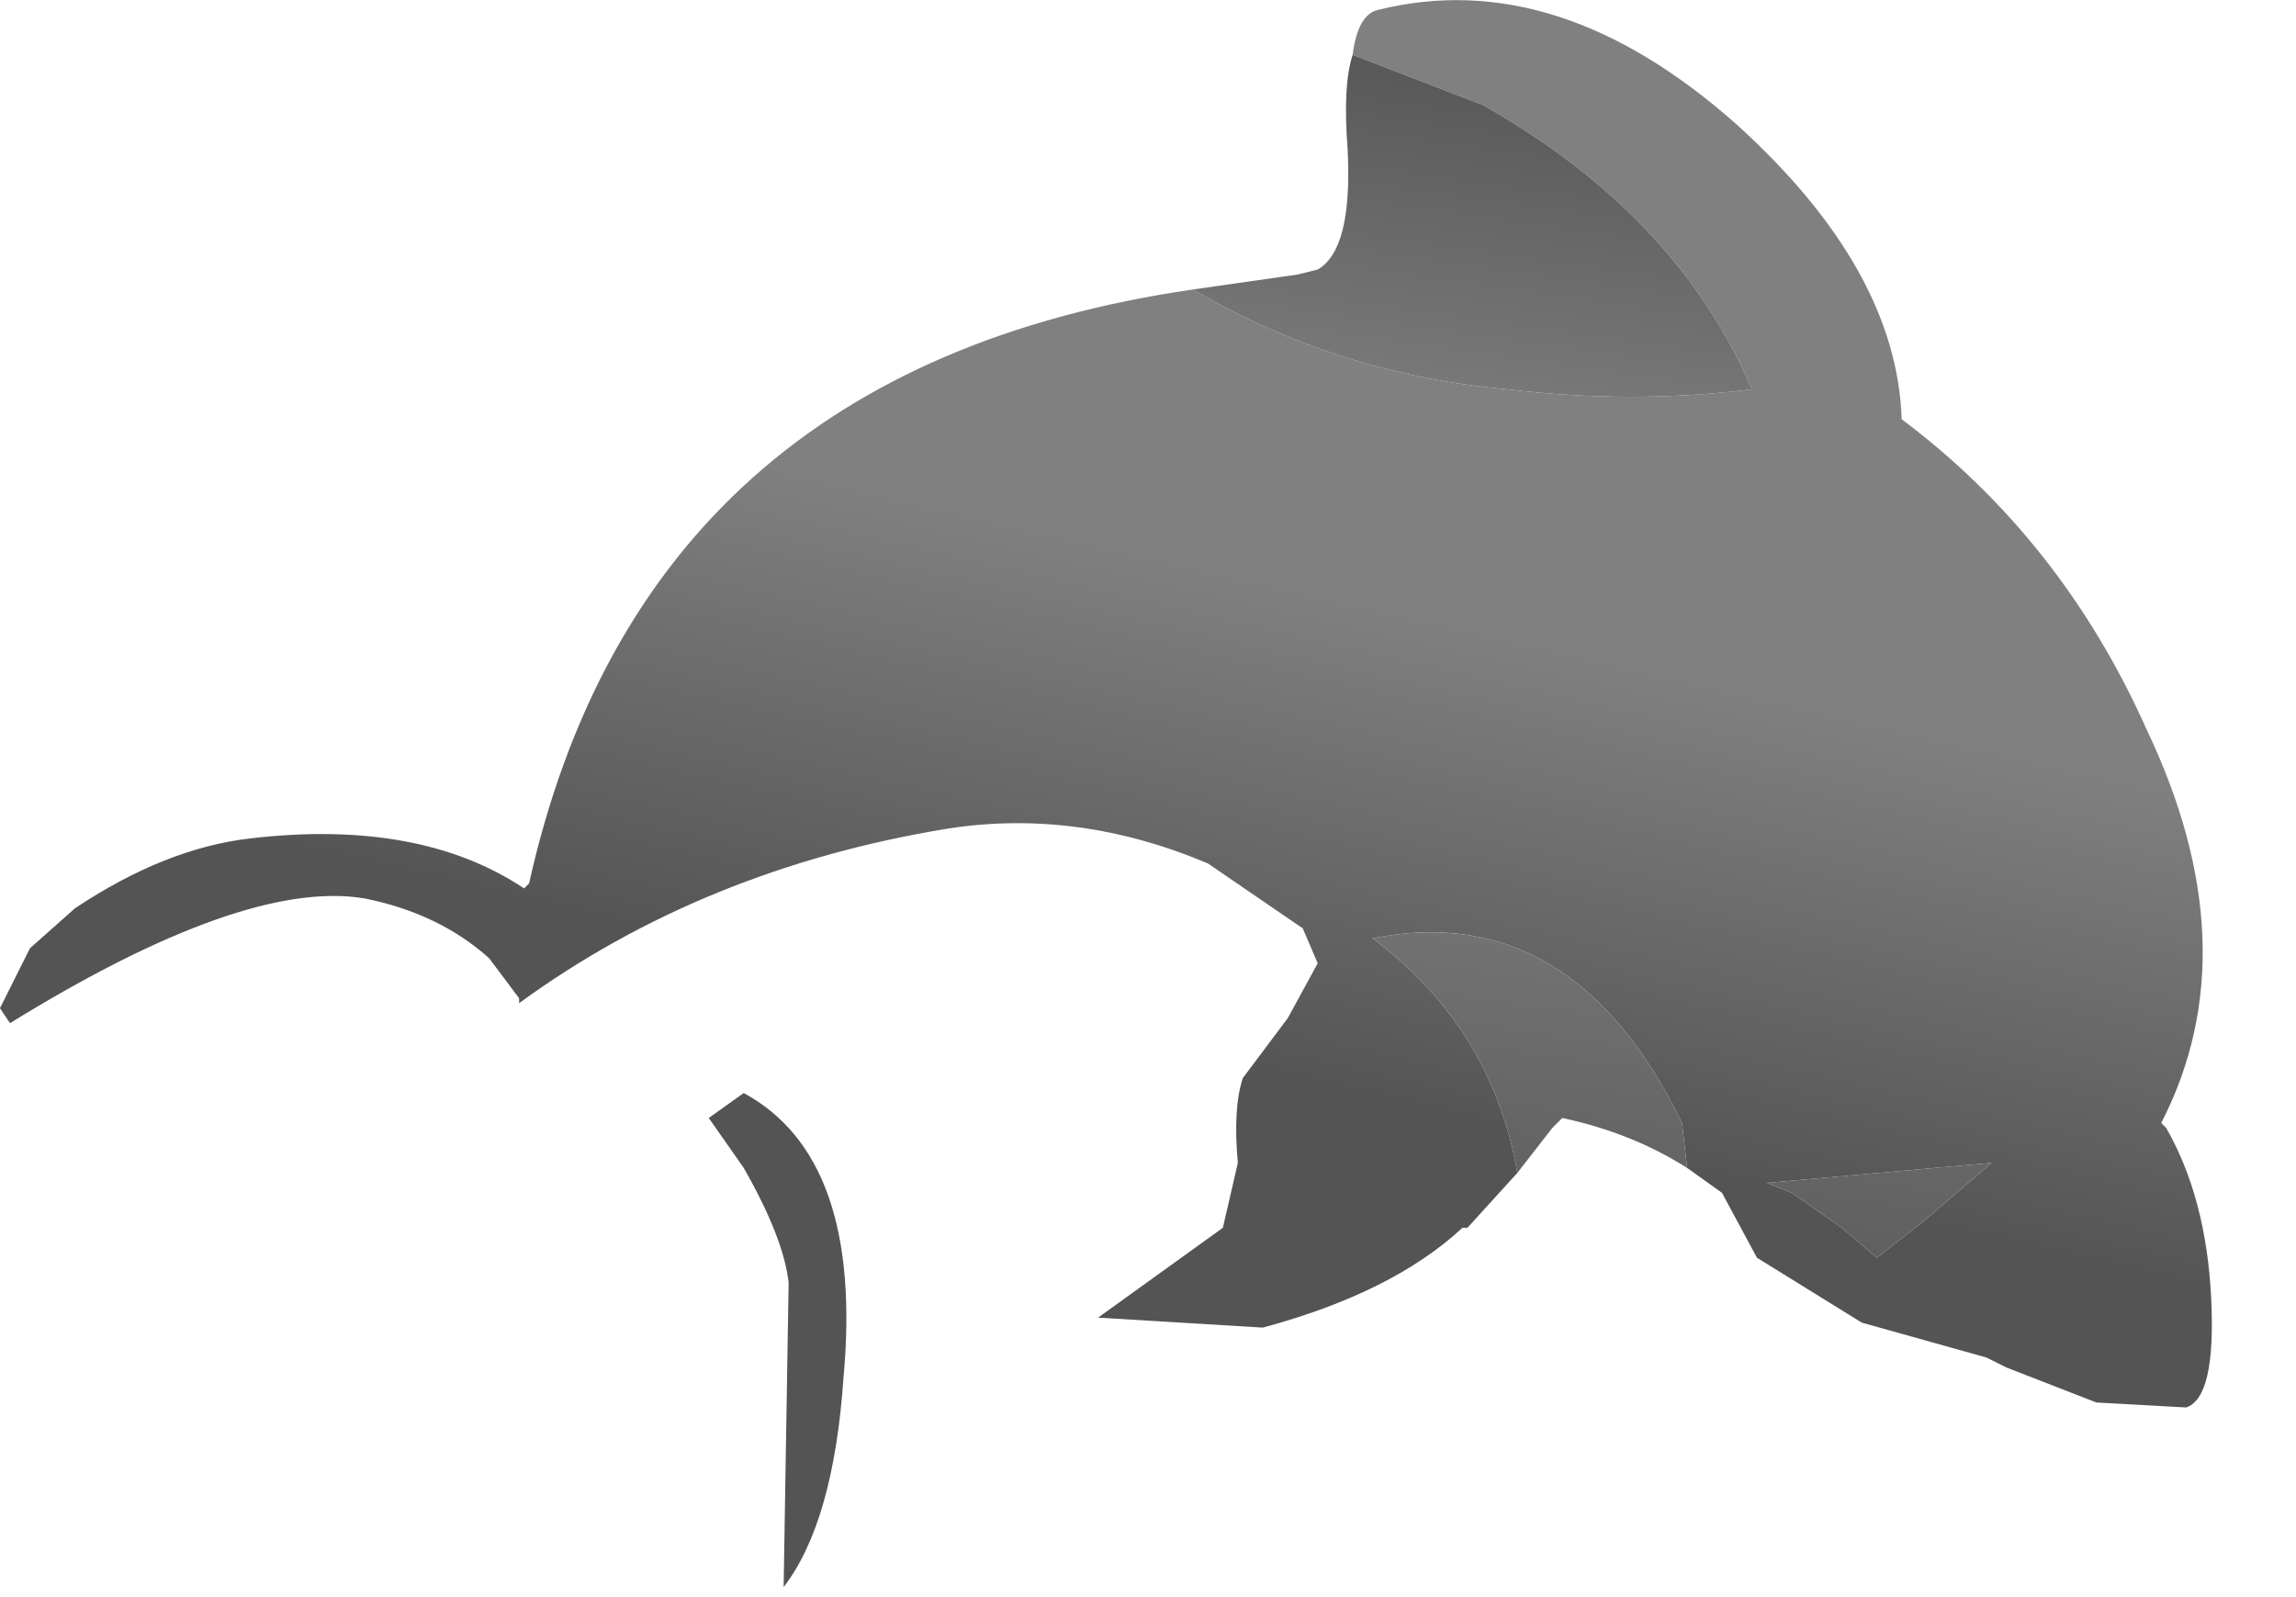 <?xml version="1.0" encoding="utf-8"?>
<svg version="1.1" id="Layer_1"
xmlns="http://www.w3.org/2000/svg"
xmlns:xlink="http://www.w3.org/1999/xlink"
width="23px" height="16px"
xml:space="preserve">
<g id="PathID_3937" transform="matrix(1, 0, 0, 1, 11.1, 7.95)">
<linearGradient
id="LinearGradID_1273" gradientUnits="userSpaceOnUse" gradientTransform="matrix(0.002, -0.006, 0.013, 0.003, 1.45, -2.45)" spreadMethod ="pad" x1="-819.2" y1="0" x2="819.2" y2="0" >
<stop  offset="0" style="stop-color:#545454;stop-opacity:1" />
<stop  offset="0.475" style="stop-color:#808080;stop-opacity:1" />
<stop  offset="1" style="stop-color:#808080;stop-opacity:1" />
</linearGradient>
<path style="fill:url(#LinearGradID_1273) " d="M2.7 -7.85Q4.5 -8.3 6.3 -6.7Q7.9 -5.25 7.95 -3.75Q9.55 -2.55 10.4 -0.65Q11.45 1.55 10.55 3.3L10.6 3.35Q11 4.05 11.05 5.05Q11.1 6.05 10.8 6.15L9.9 6.1L9 5.75L8.8 5.65L7.55 5.3L6.5 4.65L6.15 4L5.8 3.75L5.75 3.3Q4.65 1.05 2.65 1.45Q3.85 2.35 4.1 3.8L3.6 4.35L3.55 4.35Q2.85 5 1.55 5.35L-0.1 5.25L1.15 4.35L1.3 3.7Q1.25 3.15 1.35 2.85L1.8 2.25L2.1 1.7L1.95 1.35L1 0.7Q-0.3 0.15 -1.6 0.35Q-4.05 0.75 -5.9 2.1L-5.9 2.05L-6.2 1.65Q-6.7 1.2 -7.45 1.05Q-8.65 0.85 -11 2.3L-11.1 2.15L-10.8 1.55L-10.35 1.15Q-9.45 0.55 -8.6 0.45Q-6.9 0.25 -5.85 0.95L-5.8 0.9Q-4.65 -4.25 0.85 -5.05Q2.3 -4.2 4 -4.05Q5.25 -3.9 6.45 -4.05Q5.7 -5.8 3.75 -6.9L2.45 -7.4Q2.5 -7.8 2.7 -7.85M7.35 4.35L7.7 4.65L8.15 4.3L8.85 3.7L6.6 3.9L6.85 4L7.35 4.35" />
<linearGradient
id="LinearGradID_1274" gradientUnits="userSpaceOnUse" gradientTransform="matrix(0.001, -0.008, 0.014, 0.002, 0.8, -1.35)" spreadMethod ="pad" x1="-819.2" y1="0" x2="819.2" y2="0" >
<stop  offset="0" style="stop-color:#545454;stop-opacity:1" />
<stop  offset="0.475" style="stop-color:#808080;stop-opacity:1" />
<stop  offset="1" style="stop-color:#808080;stop-opacity:1" />
</linearGradient>
<path style="fill:url(#LinearGradID_1274) " d="M4.55 3.25L4.45 3.35L4.1 3.8Q3.85 2.35 2.65 1.45Q4.65 1.05 5.75 3.3L5.8 3.75Q5.25 3.4 4.55 3.25M6.85 4L6.6 3.9L8.85 3.7L8.15 4.3L7.7 4.65L7.35 4.35L6.85 4" />
<path style="fill:#545454;fill-opacity:1" d="M-2.65 5.85Q-2.75 7.3 -3.25 7.95L-3.2 4.9Q-3.25 4.45 -3.65 3.75L-4 3.25L-3.65 3Q-2.45 3.65 -2.65 5.85" />
<linearGradient
id="LinearGradID_1275" gradientUnits="userSpaceOnUse" gradientTransform="matrix(0.001, -0.008, 0.014, 0.002, 0.8, -1.35)" spreadMethod ="pad" x1="-819.2" y1="0" x2="819.2" y2="0" >
<stop  offset="0" style="stop-color:#545454;stop-opacity:1" />
<stop  offset="0.475" style="stop-color:#545454;stop-opacity:1" />
<stop  offset="0.678" style="stop-color:#808080;stop-opacity:1" />
<stop  offset="1" style="stop-color:#545454;stop-opacity:1" />
</linearGradient>
<path style="fill:url(#LinearGradID_1275) " d="M1.9 -5.2L2.1 -5.25Q2.45 -5.45 2.4 -6.45Q2.35 -7.1 2.45 -7.4L3.75 -6.9Q5.7 -5.8 6.45 -4.05Q5.25 -3.9 4 -4.05Q2.3 -4.2 0.85 -5.05L1.9 -5.2" />
</g>
</svg>
